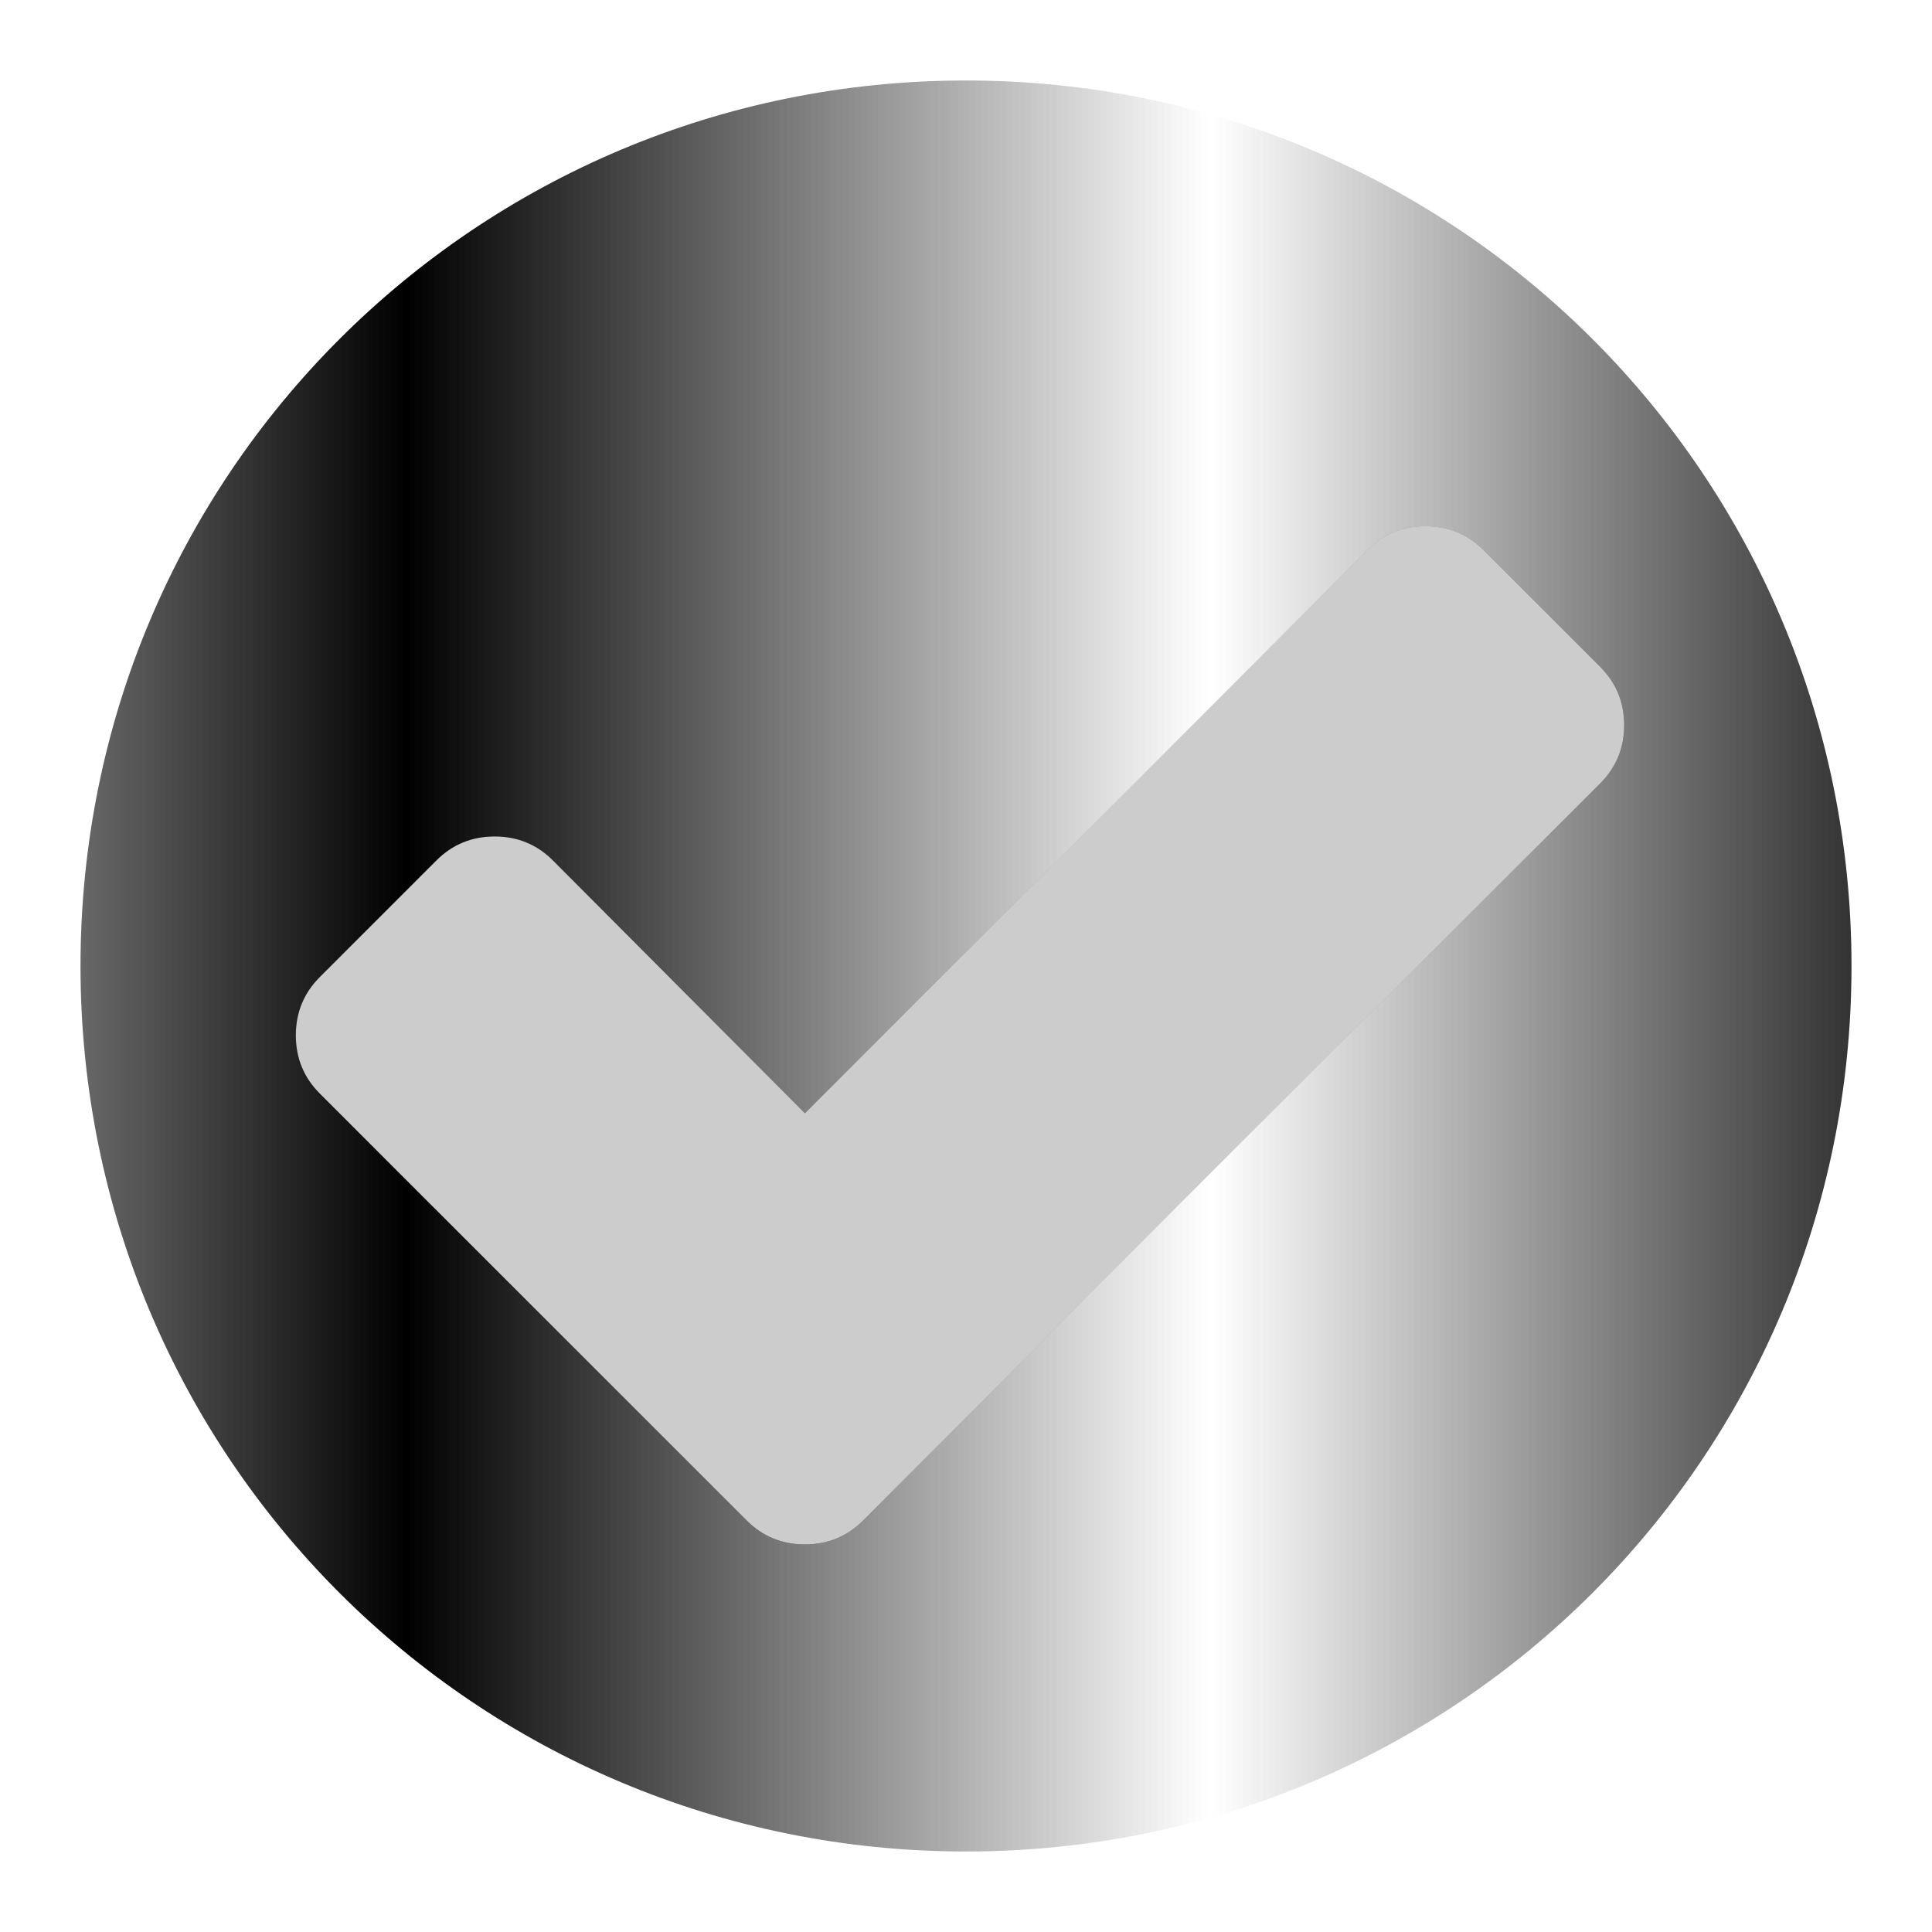 <?xml version="1.0" encoding="UTF-8" standalone="no"?>
<svg
   xmlns:dc="http://purl.org/dc/elements/1.1/"
   xmlns:cc="http://creativecommons.org/ns#"
   xmlns:rdf="http://www.w3.org/1999/02/22-rdf-syntax-ns#"
   xmlns:svg="http://www.w3.org/2000/svg"
   xmlns="http://www.w3.org/2000/svg"
   xmlns:sodipodi="http://sodipodi.sourceforge.net/DTD/sodipodi-0.dtd"
   xmlns:inkscape="http://www.inkscape.org/namespaces/inkscape"
   height="24"
   viewBox="0 0 24 24"
   width="24"
   version="1.1"
   id="svg8"
   sodipodi:docname="checkmark.svg"
   inkscape:version="0.92.3 (2405546, 2018-03-11)">
  <defs
     id="defs12">
    <pattern
       inkscape:stockid="Stripes 1:1"
       id="Strips1_1"
       patternTransform="translate(0,0) scale(10,10)"
       height="1"
       width="2"
       patternUnits="userSpaceOnUse"
       inkscape:collect="always">
      <rect
         id="rect1537"
         height="2"
         width="1"
         y="-0.5"
         x="0"
         style="fill:black;stroke:none" />
    </pattern>
  </defs>
  <sodipodi:namedview
     pagecolor="#ffffff"
     bordercolor="#666666"
     borderopacity="1"
     objecttolerance="10"
     gridtolerance="10"
     guidetolerance="10"
     inkscape:pageopacity="0"
     inkscape:pageshadow="2"
     inkscape:window-width="711"
     inkscape:window-height="480"
     id="namedview10"
     showgrid="false"
     inkscape:zoom="9.8333333"
     inkscape:cx="11.04866"
     inkscape:cy="12"
     inkscape:window-x="0"
     inkscape:window-y="0"
     inkscape:window-maximized="0"
     inkscape:current-layer="svg8" />
  <g
     transform="translate(0 8)"
     id="g6"
     style="fill:url(#Strips1_1);fill-opacity:1.0">
    <path
       d="m12-7c6.094 0 11 4.906 11 11s-4.906 11-11 11-11-4.906-11-11 4.906-11 11-11z"
       fill="#27ae60"
       id="path2"
       style="fill:url(#Strips1_1);fill-opacity:1.0" />
    <path
       d="m19.878.283-1.448-1.448c-.199-.199-.44-.298-.724-.298-.284 0-.525.099-.724.298l-6.983 6.994-3.13-3.14c-.199-.199-.44-.298-.724-.298-.284 0-.525.099-.724.298l-1.448 1.448c-.199.199-.298.44-.298.724 0 .284.099.525.298.724l3.854 3.854 1.448 1.448c.199.199.44.298.724.298.284 0 .525-.099.724-.298l1.448-1.448 7.707-7.707c.199-.199.298-.44.298-.724 0-.284-.099-.525-.298-.724z"
       fill="#fff"
       id="path4"
       style="fill:url(#Strips1_1);fill-opacity:1.0" />
    <path
       style="fill:#cccccc;fill-opacity:1"
       id="path2255"
       fill="#fff"
       d="m19.878.283-1.448-1.448c-.199-.199-.44-.298-.724-.298-.284 0-.525.099-.724.298l-6.983 6.994-3.13-3.14c-.199-.199-.44-.298-.724-.298-.284 0-.525.099-.724.298l-1.448 1.448c-.199.199-.298.44-.298.724 0 .284.099.525.298.724l3.854 3.854 1.448 1.448c.199.199.44.298.724.298.284 0 .525-.099.724-.298l1.448-1.448 7.707-7.707c.199-.199.298-.44.298-.724 0-.284-.099-.525-.298-.724z" />
  </g>
</svg>
